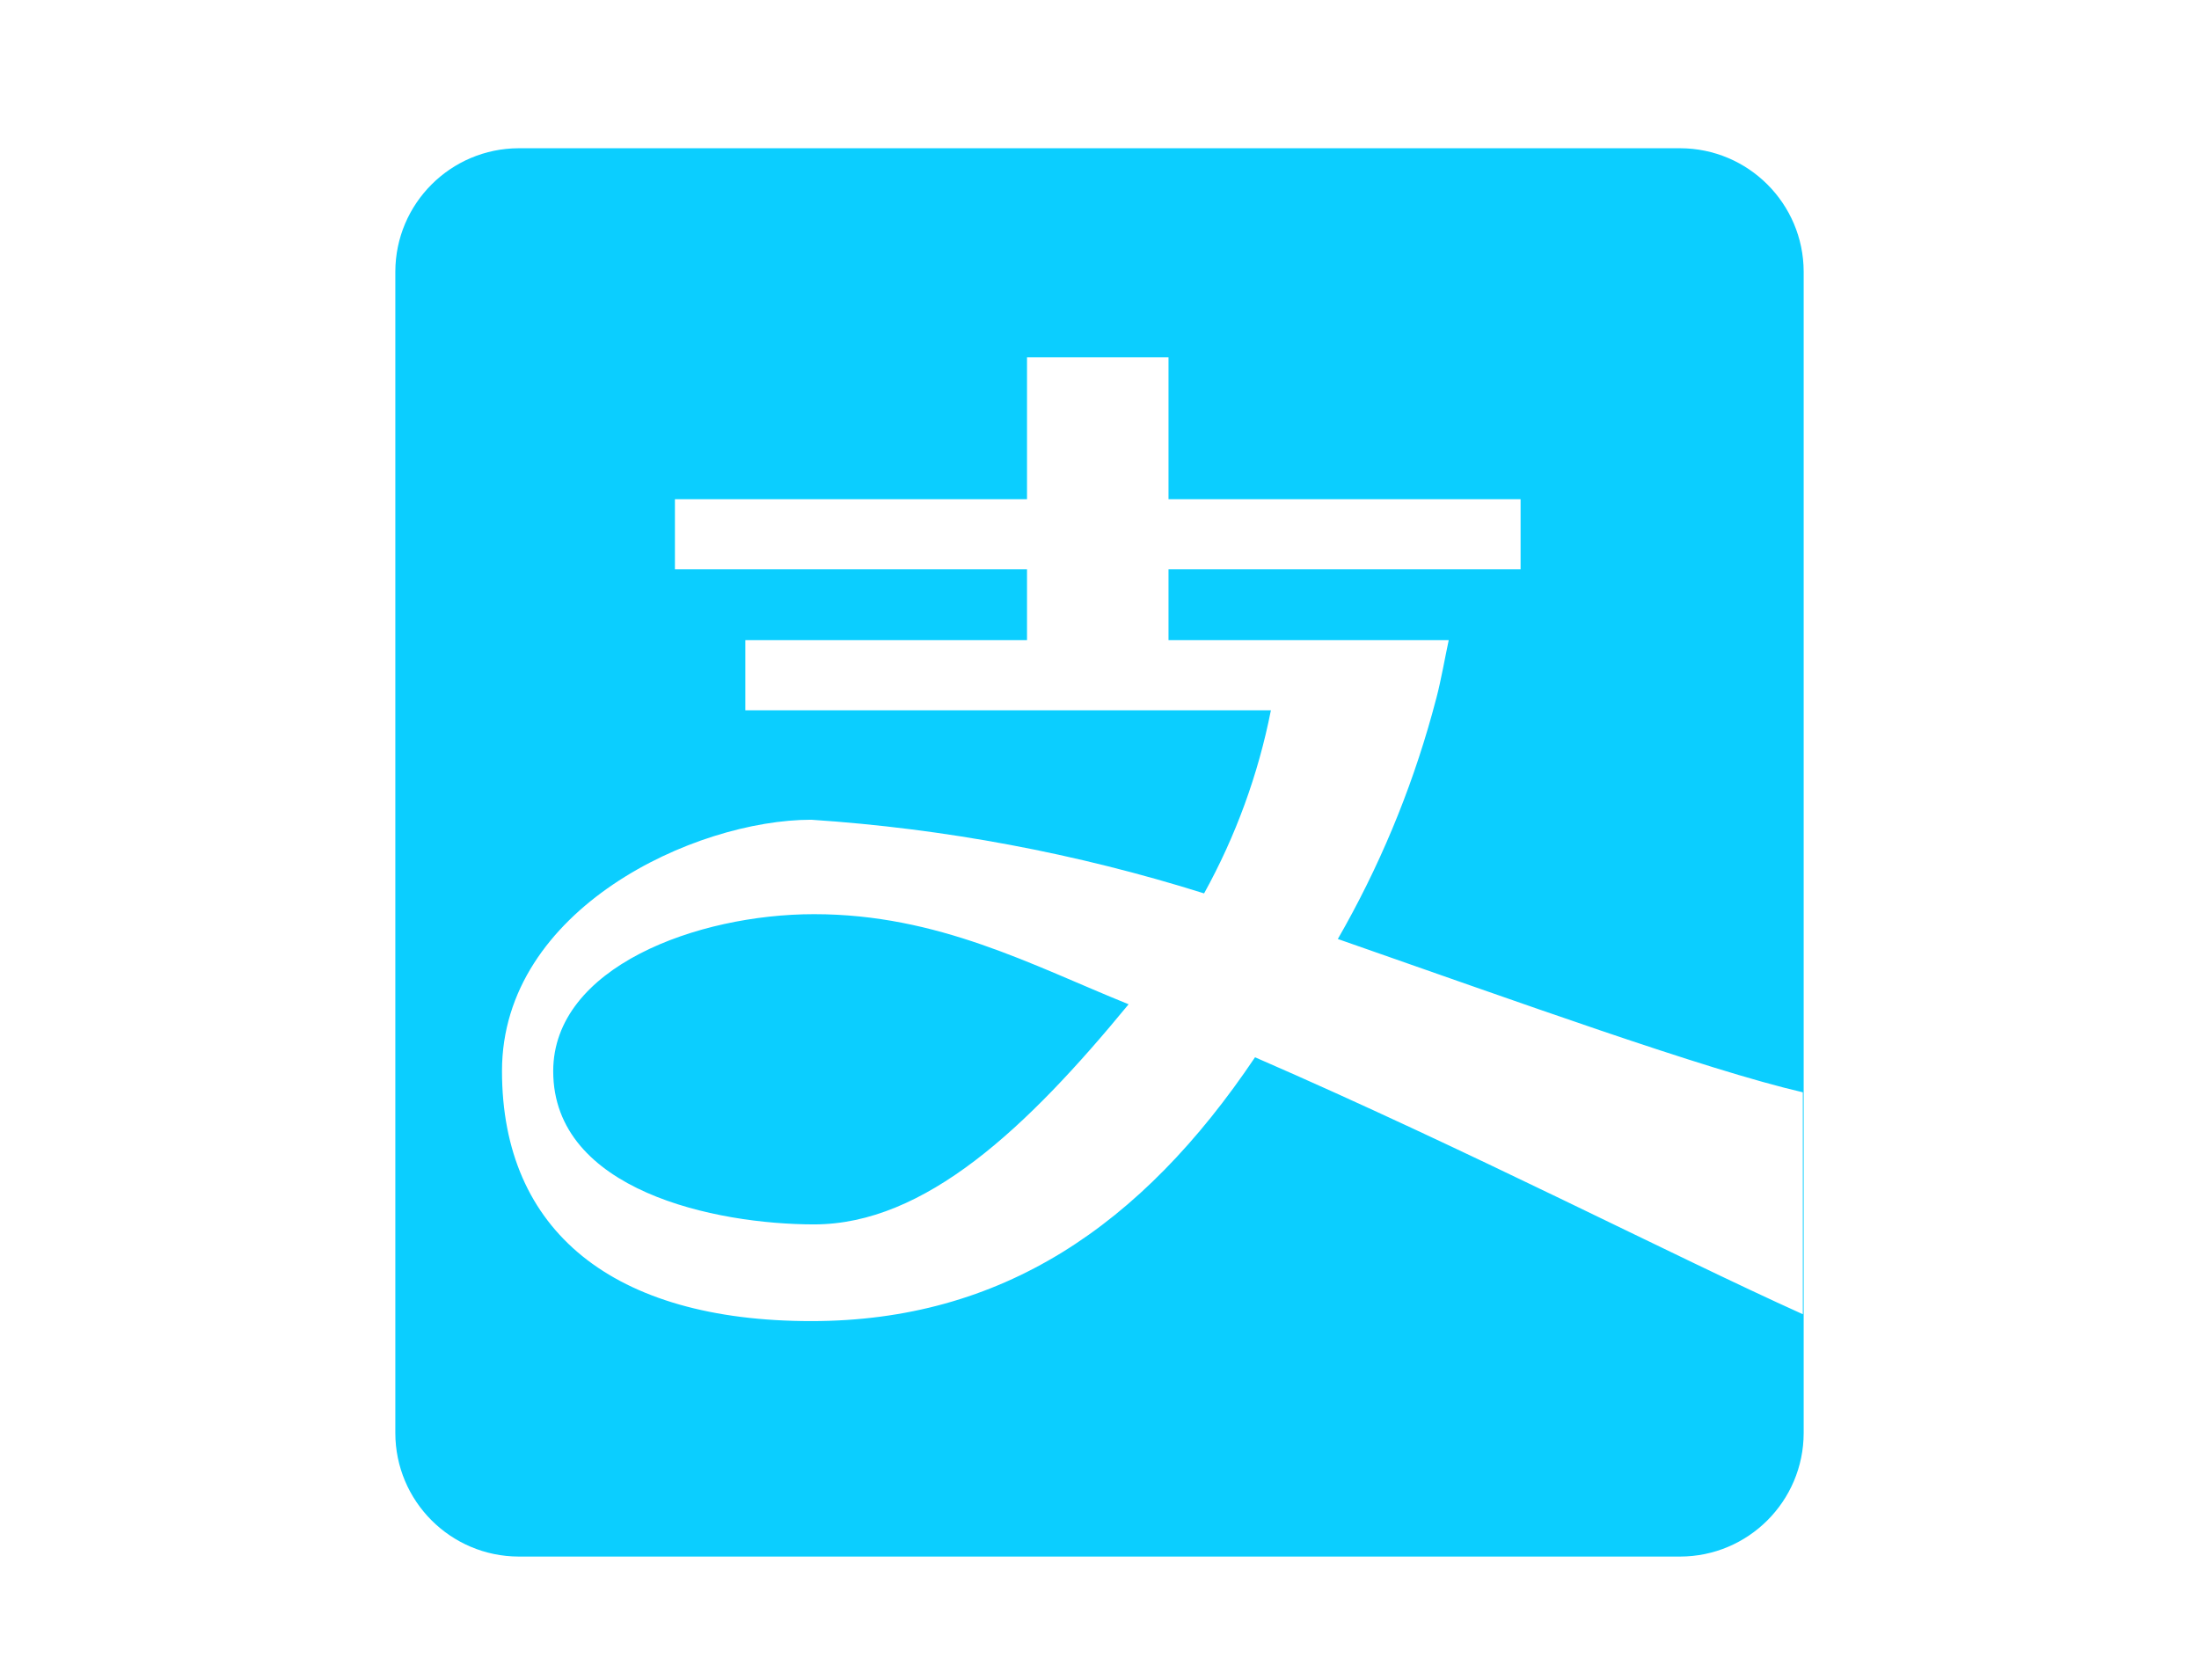 <?xml version="1.0" encoding="UTF-8"?>
<svg width="89px" height="68px" viewBox="0 0 89 68" version="1.1" xmlns="http://www.w3.org/2000/svg" xmlns:xlink="http://www.w3.org/1999/xlink">
    <defs></defs>
    <g id="切图" stroke="none" stroke-width="1" fill="none" fill-rule="evenodd">
        <g id="银行卡-copy" fill-rule="nonzero" fill="#0BCEFF">
            <g id="支付宝-(2)" transform="translate(16, 6)">
                <path d="M16.948,31 C21.975,31 25.772,33.069 29.678,34.647 C25.563,39.653 21.44,43.556 16.948,43.556 C12.975,43.556 6.39,42.199 6.39,37.356 C6.39,33.14 12.225,31 16.948,31 L16.948,31 Z M57,4.993 L57,51.999 C56.996,54.759 54.759,56.996 51.999,57 L4.993,57 C2.236,56.993 0.003,54.757 0,51.999 L0,4.993 C0.008,2.239 2.239,0.008 4.993,0 L51.999,0 C54.756,0.004 56.992,2.236 57,4.993 L57,4.993 Z M56.979,38.213 C53.004,37.291 45.389,34.531 38.146,32.005 C39.797,29.138 41.079,26.074 41.963,22.886 L42.142,22.221 C42.321,21.544 42.484,20.609 42.634,19.91 L31.293,19.91 L31.293,17.043 L45.543,17.043 L45.543,14.204 L31.293,14.204 L31.293,8.463 L25.566,8.463 L25.566,14.204 L11.316,14.204 L11.316,17.043 L25.566,17.043 L25.566,19.91 L14.166,19.91 L14.166,22.749 L35.437,22.749 C34.925,25.344 34.013,27.844 32.733,30.159 C27.571,28.536 22.233,27.535 16.834,27.178 C12.128,27.178 4.317,30.778 4.317,37.348 C4.317,43.825 8.81,47.47 16.834,47.47 C24.538,47.47 30.208,43.618 34.795,36.792 C43.535,40.592 51.636,44.789 56.966,47.192 L56.966,38.205 L56.979,38.213 Z" id="Shape"></path>
            </g>
        </g>
    </g>
</svg>